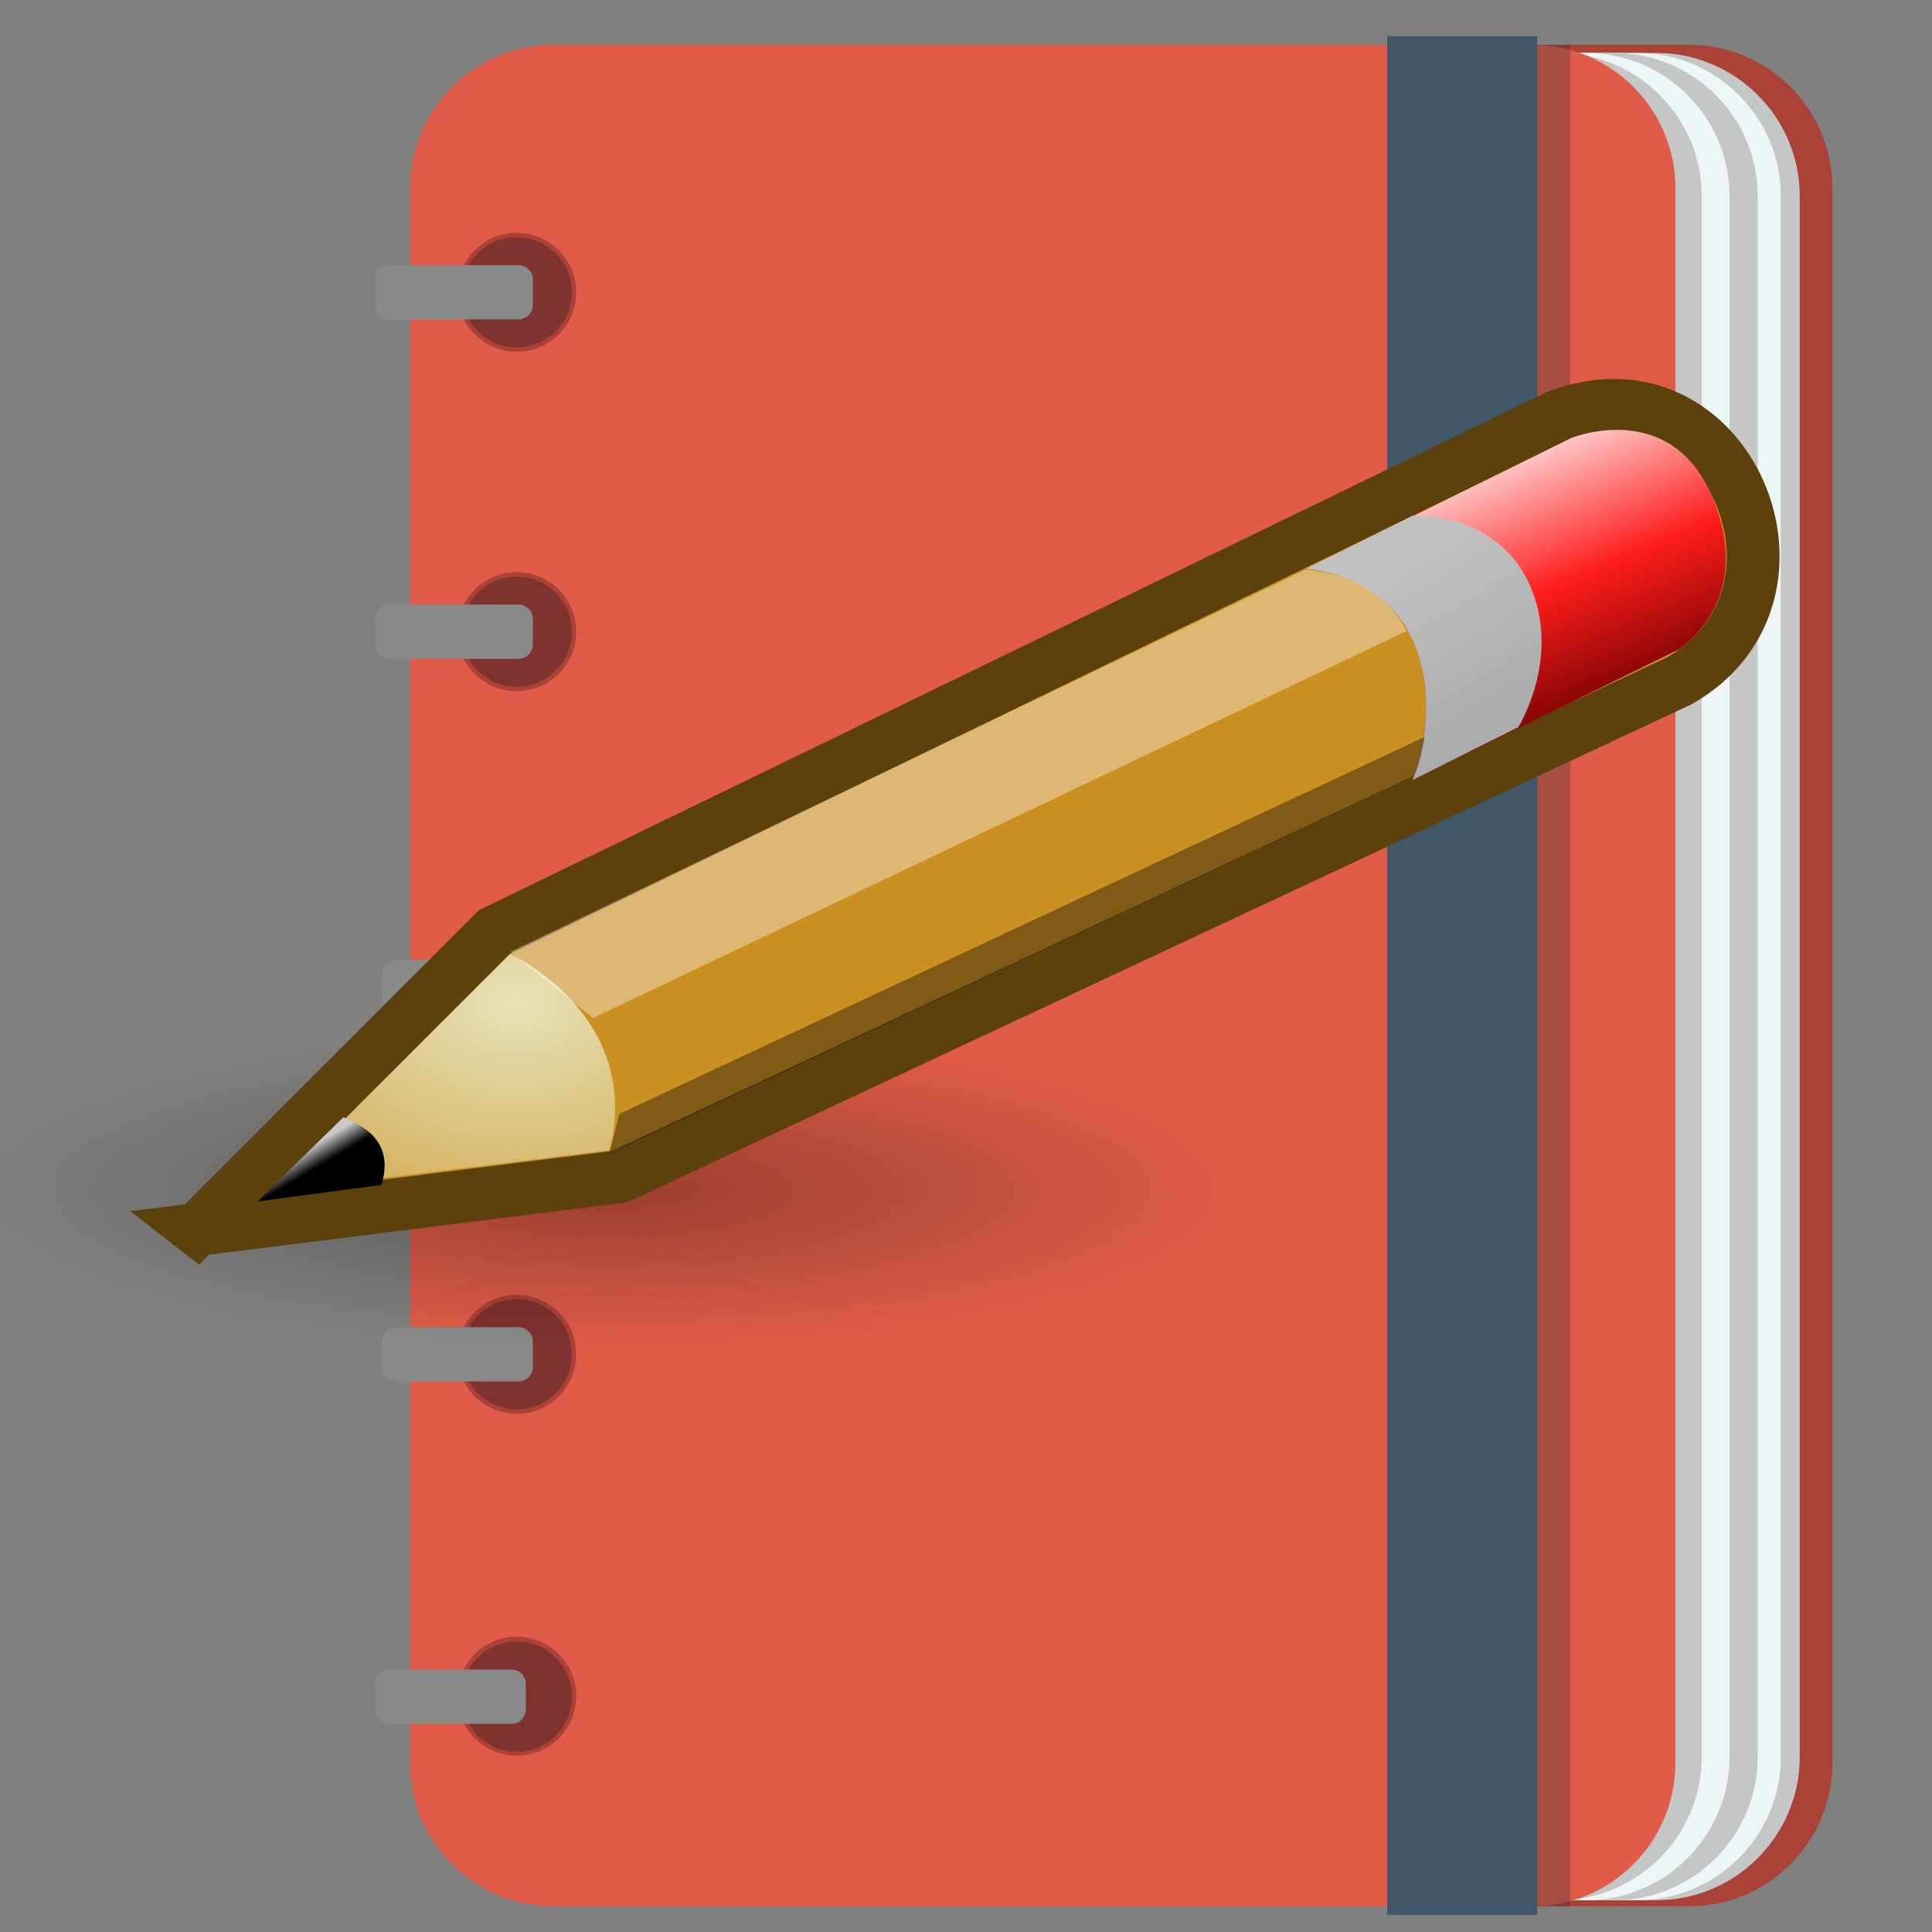 <?xml version="1.0" encoding="UTF-8" standalone="no"?>
<svg
   xmlns:dc="http://purl.org/dc/elements/1.1/"
   xmlns:cc="http://creativecommons.org/ns#"
   xmlns:rdf="http://www.w3.org/1999/02/22-rdf-syntax-ns#"
   xmlns:svg="http://www.w3.org/2000/svg"
   xmlns="http://www.w3.org/2000/svg"
   xmlns:xlink="http://www.w3.org/1999/xlink"
   xmlns:sodipodi="http://sodipodi.sourceforge.net/DTD/sodipodi-0.dtd"
   xmlns:inkscape="http://www.inkscape.org/namespaces/inkscape"
   enable-background="new 0 0 135 135"
   height="135px"
   id="Livello_1"
   version="1.1"
   viewBox="0 0 135 135"
   width="135px"
   xml:space="preserve"
   inkscape:version="0.91 r13725"
   sodipodi:docname="edit-book.svg"
   inkscape:export-filename="/home/blanko/Desktop/New_GUI/program/gui/res/icons/big/edit-book.png"
   inkscape:export-xdpi="21.940016"
   inkscape:export-ydpi="21.940016"><rect x="0" y="0" width="135" height="135" fill="#808080" stroke="none"/><defs
     id="defs78"><linearGradient
       id="linearGradient368"><stop
         style="stop-color:#ffffff;stop-opacity:0.103;"
         offset="0"
         id="stop369" /><stop
         style="stop-color:#ffffff;stop-opacity:0;"
         offset="1"
         id="stop372" /></linearGradient><linearGradient
       inkscape:collect="always"
       xlink:href="#linearGradient2994"
       id="linearGradient3000"
       x1="25.719"
       y1="31.047"
       x2="25.515"
       y2="30.703"
       gradientUnits="userSpaceOnUse"
       gradientTransform="matrix(2.1,0,0,2.1,-105.712,47.281)" /><linearGradient
       id="linearGradient2994"><stop
         style="stop-color:#000000;stop-opacity:1;"
         offset="0"
         id="stop2996" /><stop
         style="stop-color:#c9c9c9;stop-opacity:1;"
         offset="1"
         id="stop2998" /></linearGradient><radialGradient
       inkscape:collect="always"
       xlink:href="#linearGradient2984"
       id="radialGradient2990"
       cx="29.053"
       cy="27.641"
       fx="29.053"
       fy="27.641"
       r="3.241"
       gradientTransform="matrix(6.141,0,0,4.263,-222.77,-11.551)"
       gradientUnits="userSpaceOnUse" /><linearGradient
       inkscape:collect="always"
       id="linearGradient2984"><stop
         style="stop-color:#e7e2b8;stop-opacity:1;"
         offset="0"
         id="stop2986" /><stop
         style="stop-color:#e7e2b8;stop-opacity:0;"
         offset="1"
         id="stop2988" /></linearGradient><linearGradient
       inkscape:collect="always"
       xlink:href="#linearGradient2974"
       id="linearGradient2980"
       x1="46"
       y1="19.812"
       x2="47.688"
       y2="22.625"
       gradientUnits="userSpaceOnUse"
       gradientTransform="matrix(2.1,0,0,2.1,-105.384,47.019)" /><linearGradient
       id="linearGradient2974"><stop
         style="stop-color:#c1c1c1;stop-opacity:1;"
         offset="0"
         id="stop2976" /><stop
         style="stop-color:#acacac;stop-opacity:1;"
         offset="1"
         id="stop2978" /></linearGradient><linearGradient
       inkscape:collect="always"
       xlink:href="#linearGradient2966"
       id="linearGradient2972"
       x1="48.906"
       y1="17.376"
       x2="50.988"
       y2="22.251"
       gradientUnits="userSpaceOnUse"
       gradientTransform="matrix(2.1,0,0,2.1,-105.384,47.019)" /><linearGradient
       id="linearGradient2966"><stop
         style="stop-color:#ffd1d1;stop-opacity:1;"
         offset="0"
         id="stop2968" /><stop
         id="stop3006"
         offset="0.5"
         style="stop-color:#ff1d1d;stop-opacity:1;" /><stop
         style="stop-color:#6f0000;stop-opacity:1;"
         offset="1"
         id="stop2970" /></linearGradient><radialGradient
       inkscape:collect="always"
       xlink:href="#linearGradient2865"
       id="radialGradient3010"
       gradientUnits="userSpaceOnUse"
       gradientTransform="matrix(1.295,0,0,0.322,-71.181,100.683)"
       cx="23.562"
       cy="40.438"
       fx="23.562"
       fy="40.438"
       r="19.562" /><linearGradient
       inkscape:collect="always"
       id="linearGradient2865"><stop
         style="stop-color:#000000;stop-opacity:1;"
         offset="0"
         id="stop2867" /><stop
         style="stop-color:#000000;stop-opacity:0;"
         offset="1"
         id="stop2869" /></linearGradient></defs><sodipodi:namedview
     pagecolor="#ffffff"
     bordercolor="#666666"
     borderopacity="1"
     objecttolerance="10"
     gridtolerance="10"
     guidetolerance="10"
     inkscape:pageopacity="0"
     inkscape:pageshadow="2"
     inkscape:window-width="1366"
     inkscape:window-height="708"
     id="namedview76"
     showgrid="false"
     inkscape:zoom="2.4722548"
     inkscape:cx="-6.2995525"
     inkscape:cy="79.855051"
     inkscape:window-x="0"
     inkscape:window-y="0"
     inkscape:window-maximized="1"
     inkscape:current-layer="Livello_1" /><g
     id="g3"
     transform="translate(9.708,1.213)"><path
       d="m 118.334,121.991 c 0,5.5 -4.5,10 -10,10 l -66.716,0 c -5.5,0 -10,-4.5 -10,-10 l 0,-110.074 c 0,-5.5 4.5,-10 10,-10 l 66.716,0 c 5.5,0 10,4.5 10,10 l 0,110.074 z"
       id="path5"
       inkscape:connector-curvature="0"
       style="fill:#ab4237" /></g><g
     id="g7"
     transform="translate(9.708,1.213)"><path
       d="m 116.05,121.564 c 0,5.5 -4.5,10 -10,10 l -66.716,0 c -5.5,0 -10,-4.5 -10,-10 l 0,-109.075 c 0,-5.5 4.5,-10 10,-10 l 66.716,0 c 5.5,0 10,4.5 10,10 l 0,109.075 z"
       id="path9"
       inkscape:connector-curvature="0"
       style="fill:#c5c6c6" /></g><g
     id="g11"
     transform="translate(9.708,1.213)"><path
       d="m 114.73,121.564 c 0,5.5 -4.5,10 -10,10 l -66.716,0 c -5.5,0 -10,-4.5 -10,-10 l 0,-109.075 c 0,-5.5 4.5,-10 10,-10 l 66.716,0 c 5.5,0 10,4.5 10,10 l 0,109.075 z"
       id="path13"
       inkscape:connector-curvature="0"
       style="fill:#edf5f7" /></g><g
     id="g15"
     transform="translate(9.708,1.213)"><path
       d="m 113.116,121.564 c 0,5.5 -4.5,10 -10,10 l -66.716,0 c -5.5,0 -10,-4.5 -10,-10 l 0,-109.075 c 0,-5.5 4.5,-10 10,-10 l 66.716,0 c 5.5,0 10,4.5 10,10 l 0,109.075 z"
       id="path17"
       inkscape:connector-curvature="0"
       style="fill:#c5c6c6" /></g><g
     id="g19"
     transform="translate(9.708,1.213)"><path
       d="m 111.144,121.564 c 0,5.5 -4.5,10 -10,10 l -66.716,0 c -5.5,0 -10,-4.5 -10,-10 l 0,-109.075 c 0,-5.5 4.5,-10 10,-10 l 66.716,0 c 5.5,0 10,4.5 10,10 l 0,109.075 z"
       id="path21"
       inkscape:connector-curvature="0"
       style="fill:#edf5f7" /></g><g
     id="g23"
     transform="translate(9.708,1.213)"><path
       d="m 109.204,121.564 c 0,5.5 -4.5,10 -10,10 l -66.716,0 c -5.5,0 -10,-4.5 -10,-10 l 0,-109.075 c 0,-5.5 4.5,-10 10,-10 l 66.716,0 c 5.5,0 10,4.5 10,10 l 0,109.075 z"
       id="path25"
       inkscape:connector-curvature="0"
       style="fill:#c5c6c6" /></g><g
     id="g27"
     transform="translate(9.708,1.213)"><path
       d="m 107.362,121.991 c 0,5.5 -4.5,10 -10,10 l -68.411,0 c -5.5,0 -10,-4.5 -10,-10 l 0,-110.074 c 0,-5.5 4.5,-10 10,-10 l 68.412,0 c 5.5,0 10,4.5 10,10 l 0,110.074 z"
       id="path29"
       inkscape:connector-curvature="0"
       style="fill:#e05b48" /></g><circle
     cx="36.108"
     cy="20.424"
     r="4.157"
     id="circle31"
     style="fill:#ab4237" /><circle
     cx="36.108"
     cy="44.14"
     r="4.157"
     id="circle33"
     style="fill:#ab4237" /><circle
     cx="36.108"
     cy="68.959"
     r="4.157"
     id="circle35"
     style="fill:#ab4237" /><circle
     cx="36.108"
     cy="94.631"
     r="4.157"
     id="circle37"
     style="fill:#ab4237" /><circle
     cx="36.108"
     cy="118.52"
     r="4.157"
     id="circle39"
     style="fill:#ab4237" /><circle
     cx="36.108"
     cy="20.424"
     r="3.851"
     id="circle41"
     style="fill:#80322e" /><circle
     cx="36.108"
     cy="44.14"
     r="3.851"
     id="circle43"
     style="fill:#80322e" /><circle
     cx="36.108"
     cy="68.959"
     r="3.851"
     id="circle45"
     style="fill:#80322e" /><circle
     cx="36.108"
     cy="94.631"
     r="3.851"
     id="circle47"
     style="fill:#80322e" /><circle
     cx="36.108"
     cy="118.557"
     r="3.851"
     id="circle49"
     style="fill:#80322e" /><g
     id="g51"
     transform="translate(9.708,1.213)"><path
       d="m 16.5,43.822 c 0,0.55 0.45,1 1,1 l 9.025,0 c 0.55,0 1,-0.45 1,-1 l 0,-1.79 c 0,-0.55 -0.45,-1 -1,-1 l -9.025,0 c -0.55,0 -1,0.45 -1,1 l 0,1.79 z"
       id="path53"
       inkscape:connector-curvature="0"
       style="fill:#888989" /></g><g
     id="g55"
     transform="translate(9.708,1.213)"><path
       d="m 16.5,20.105 c 0,0.55 0.45,1 1,1 l 9.025,0 c 0.55,0 1,-0.45 1,-1 l 0,-1.79 c 0,-0.55 -0.45,-1 -1,-1 l -9.025,0 c -0.55,0 -1,0.45 -1,1 l 0,1.79 z"
       id="path57"
       inkscape:connector-curvature="0"
       style="fill:#888989" /></g><g
     id="g59"
     transform="translate(9.708,1.213)"><path
       d="m 16.989,68.641 c 0,0.55 0.45,1 1,1 l 8.536,0 c 0.55,0 1,-0.45 1,-1 l 0,-1.79 c 0,-0.55 -0.45,-1 -1,-1 l -8.536,0 c -0.55,0 -1,0.45 -1,1 l 0,1.79 z"
       id="path61"
       inkscape:connector-curvature="0"
       style="fill:#888989" /></g><g
     id="g63"
     transform="translate(9.708,1.213)"><path
       d="m 16.989,94.313 c 0,0.55 0.45,1 1,1 l 8.536,0 c 0.55,0 1,-0.45 1,-1 l 0,-1.79 c 0,-0.55 -0.45,-1 -1,-1 l -8.536,0 c -0.55,0 -1,0.45 -1,1 l 0,1.79 z"
       id="path65"
       inkscape:connector-curvature="0"
       style="fill:#888989" /></g><g
     id="g67"
     transform="translate(9.708,1.213)"><path
       d="m 16.5,118.239 c 0,0.55 0.45,1 1,1 l 8.536,0 c 0.55,0 1,-0.45 1,-1 l 0,-1.79 c 0,-0.55 -0.45,-1 -1,-1 l -8.536,0 c -0.55,0 -1,0.45 -1,1 l 0,1.79 z"
       id="path69"
       inkscape:connector-curvature="0"
       style="fill:#888989" /></g><rect
     height="131.267"
     width="10.48"
     x="96.933"
     y="2.534"
     id="rect72"
     style="fill:#405768" /><rect
     height="130.074"
     width="2.317"
     x="107.413"
     y="3.13"
     id="rect74"
     style="opacity:0.3;fill:#242e35" /><g
     id="g4240"
     transform="matrix(1.759,0,0,1.759,114.113,-116.869)"><ellipse
       ry="6.301"
       rx="25.337"
       cy="113.708"
       cx="-40.664"
       style="color:#000000;display:inline;overflow:visible;visibility:visible;opacity:0.316;fill:url(#radialGradient3010);fill-opacity:1;fill-rule:evenodd;stroke:none;stroke-width:1;stroke-linecap:butt;stroke-linejoin:miter;stroke-miterlimit:4;stroke-dasharray:none;stroke-dashoffset:0;stroke-opacity:1;marker:none;marker-start:none;marker-mid:none;marker-end:none"
       id="path3008" /><path
       inkscape:connector-curvature="0"
       sodipodi:nodetypes="cccccc"
       id="path2960"
       d="M -57.052,115.284 -45.237,103.469 -3.031,82.989 c 6.826,-2.626 10.896,7.089 4.857,10.502 l -42.075,19.692 -16.804,2.1 z"
       style="color:#000000;display:inline;overflow:visible;visibility:visible;opacity:1;fill:#cb9022;fill-opacity:1;fill-rule:evenodd;stroke:#5c410c;stroke-width:2.1;stroke-linecap:butt;stroke-linejoin:miter;stroke-miterlimit:4;stroke-dasharray:none;stroke-dashoffset:0;stroke-opacity:1;marker:none;marker-start:none;marker-mid:none;marker-end:none" /><path
       inkscape:connector-curvature="0"
       style="color:#000000;display:inline;overflow:visible;visibility:visible;opacity:1;fill:url(#linearGradient2972);fill-opacity:1;fill-rule:evenodd;stroke:none;stroke-width:1;stroke-linecap:butt;stroke-linejoin:miter;stroke-miterlimit:4;stroke-dasharray:none;stroke-dashoffset:0;stroke-opacity:1;marker:none;marker-start:none;marker-mid:none;marker-end:none"
       d="m -12.964,89.028 c 0,0 3.019,0.197 4.201,2.822 1.217,2.705 0,5.579 0,5.579 l 10.568,-5.186 c 0,0 3.05,-1.851 1.378,-5.973 C 1.534,82.206 -2.462,83.843 -2.462,83.843 l -10.502,5.186 z"
       id="path2964"
       sodipodi:nodetypes="czcczcc" /><path
       inkscape:connector-curvature="0"
       sodipodi:nodetypes="czcczcc"
       id="path2962"
       d="m -12.964,89.028 c 0,0 3.019,0.197 4.201,2.822 1.217,2.705 0,5.579 0,5.579 l 4.201,-2.1 c 0,0 1.737,-2.77 0.459,-5.645 -1.313,-2.954 -4.66,-2.757 -4.66,-2.757 l -4.201,2.1 z"
       style="color:#000000;display:inline;overflow:visible;visibility:visible;opacity:1;fill:url(#linearGradient2980);fill-opacity:1;fill-rule:evenodd;stroke:none;stroke-width:1;stroke-linecap:butt;stroke-linejoin:miter;stroke-miterlimit:4;stroke-dasharray:none;stroke-dashoffset:0;stroke-opacity:1;marker:none;marker-start:none;marker-mid:none;marker-end:none" /><path
       inkscape:connector-curvature="0"
       sodipodi:nodetypes="cccc"
       id="path2982"
       d="m -54.054,113.774 9.452,-9.452 c 3.151,1.707 4.792,4.529 3.938,7.811 l -13.39,1.641 z"
       style="color:#000000;display:inline;overflow:visible;visibility:visible;opacity:1;fill:url(#radialGradient2990);fill-opacity:1;fill-rule:evenodd;stroke:none;stroke-width:1;stroke-linecap:butt;stroke-linejoin:miter;stroke-miterlimit:4;stroke-dasharray:none;stroke-dashoffset:0;stroke-opacity:1;marker:none;marker-start:none;marker-mid:none;marker-end:none" /><path
       inkscape:connector-curvature="0"
       sodipodi:nodetypes="cccc"
       id="path2992"
       d="m -51.232,110.82 -3.413,3.348 4.923,-0.656 c 0.459,-1.51 -0.394,-2.232 -1.51,-2.691 z"
       style="color:#000000;display:inline;overflow:visible;visibility:visible;opacity:1;fill:url(#linearGradient3000);fill-opacity:1;fill-rule:evenodd;stroke:none;stroke-width:1;stroke-linecap:butt;stroke-linejoin:miter;stroke-miterlimit:4;stroke-dasharray:none;stroke-dashoffset:0;stroke-opacity:1;marker:none;marker-start:none;marker-mid:none;marker-end:none" /><path
       inkscape:connector-curvature="0"
       sodipodi:nodetypes="ccccc"
       id="path3002"
       d="m -44.602,104.256 3.282,2.626 32.32,-15.373 C -9.933,89.711 -11.608,89.231 -12.998,89.068 l -31.604,15.188 z"
       style="color:#000000;display:inline;overflow:visible;visibility:visible;opacity:1;fill:#ffffff;fill-opacity:0.364;fill-rule:evenodd;stroke:none;stroke-width:1;stroke-linecap:butt;stroke-linejoin:miter;stroke-miterlimit:4;stroke-dasharray:none;stroke-dashoffset:0;stroke-opacity:1;marker:none;marker-start:none;marker-mid:none;marker-end:none" /><path
       inkscape:connector-curvature="0"
       sodipodi:nodetypes="ccccc"
       id="path3004"
       d="m -40.664,112.264 0.394,-1.575 31.992,-14.975 c 0,0 -0.231,1.289 -0.453,1.574 L -40.664,112.264 Z"
       style="color:#000000;display:inline;overflow:visible;visibility:visible;opacity:1;fill:#000000;fill-opacity:0.364;fill-rule:evenodd;stroke:none;stroke-width:1;stroke-linecap:butt;stroke-linejoin:miter;stroke-miterlimit:4;stroke-dasharray:none;stroke-dashoffset:0;stroke-opacity:1;marker:none;marker-start:none;marker-mid:none;marker-end:none" /></g></svg>
